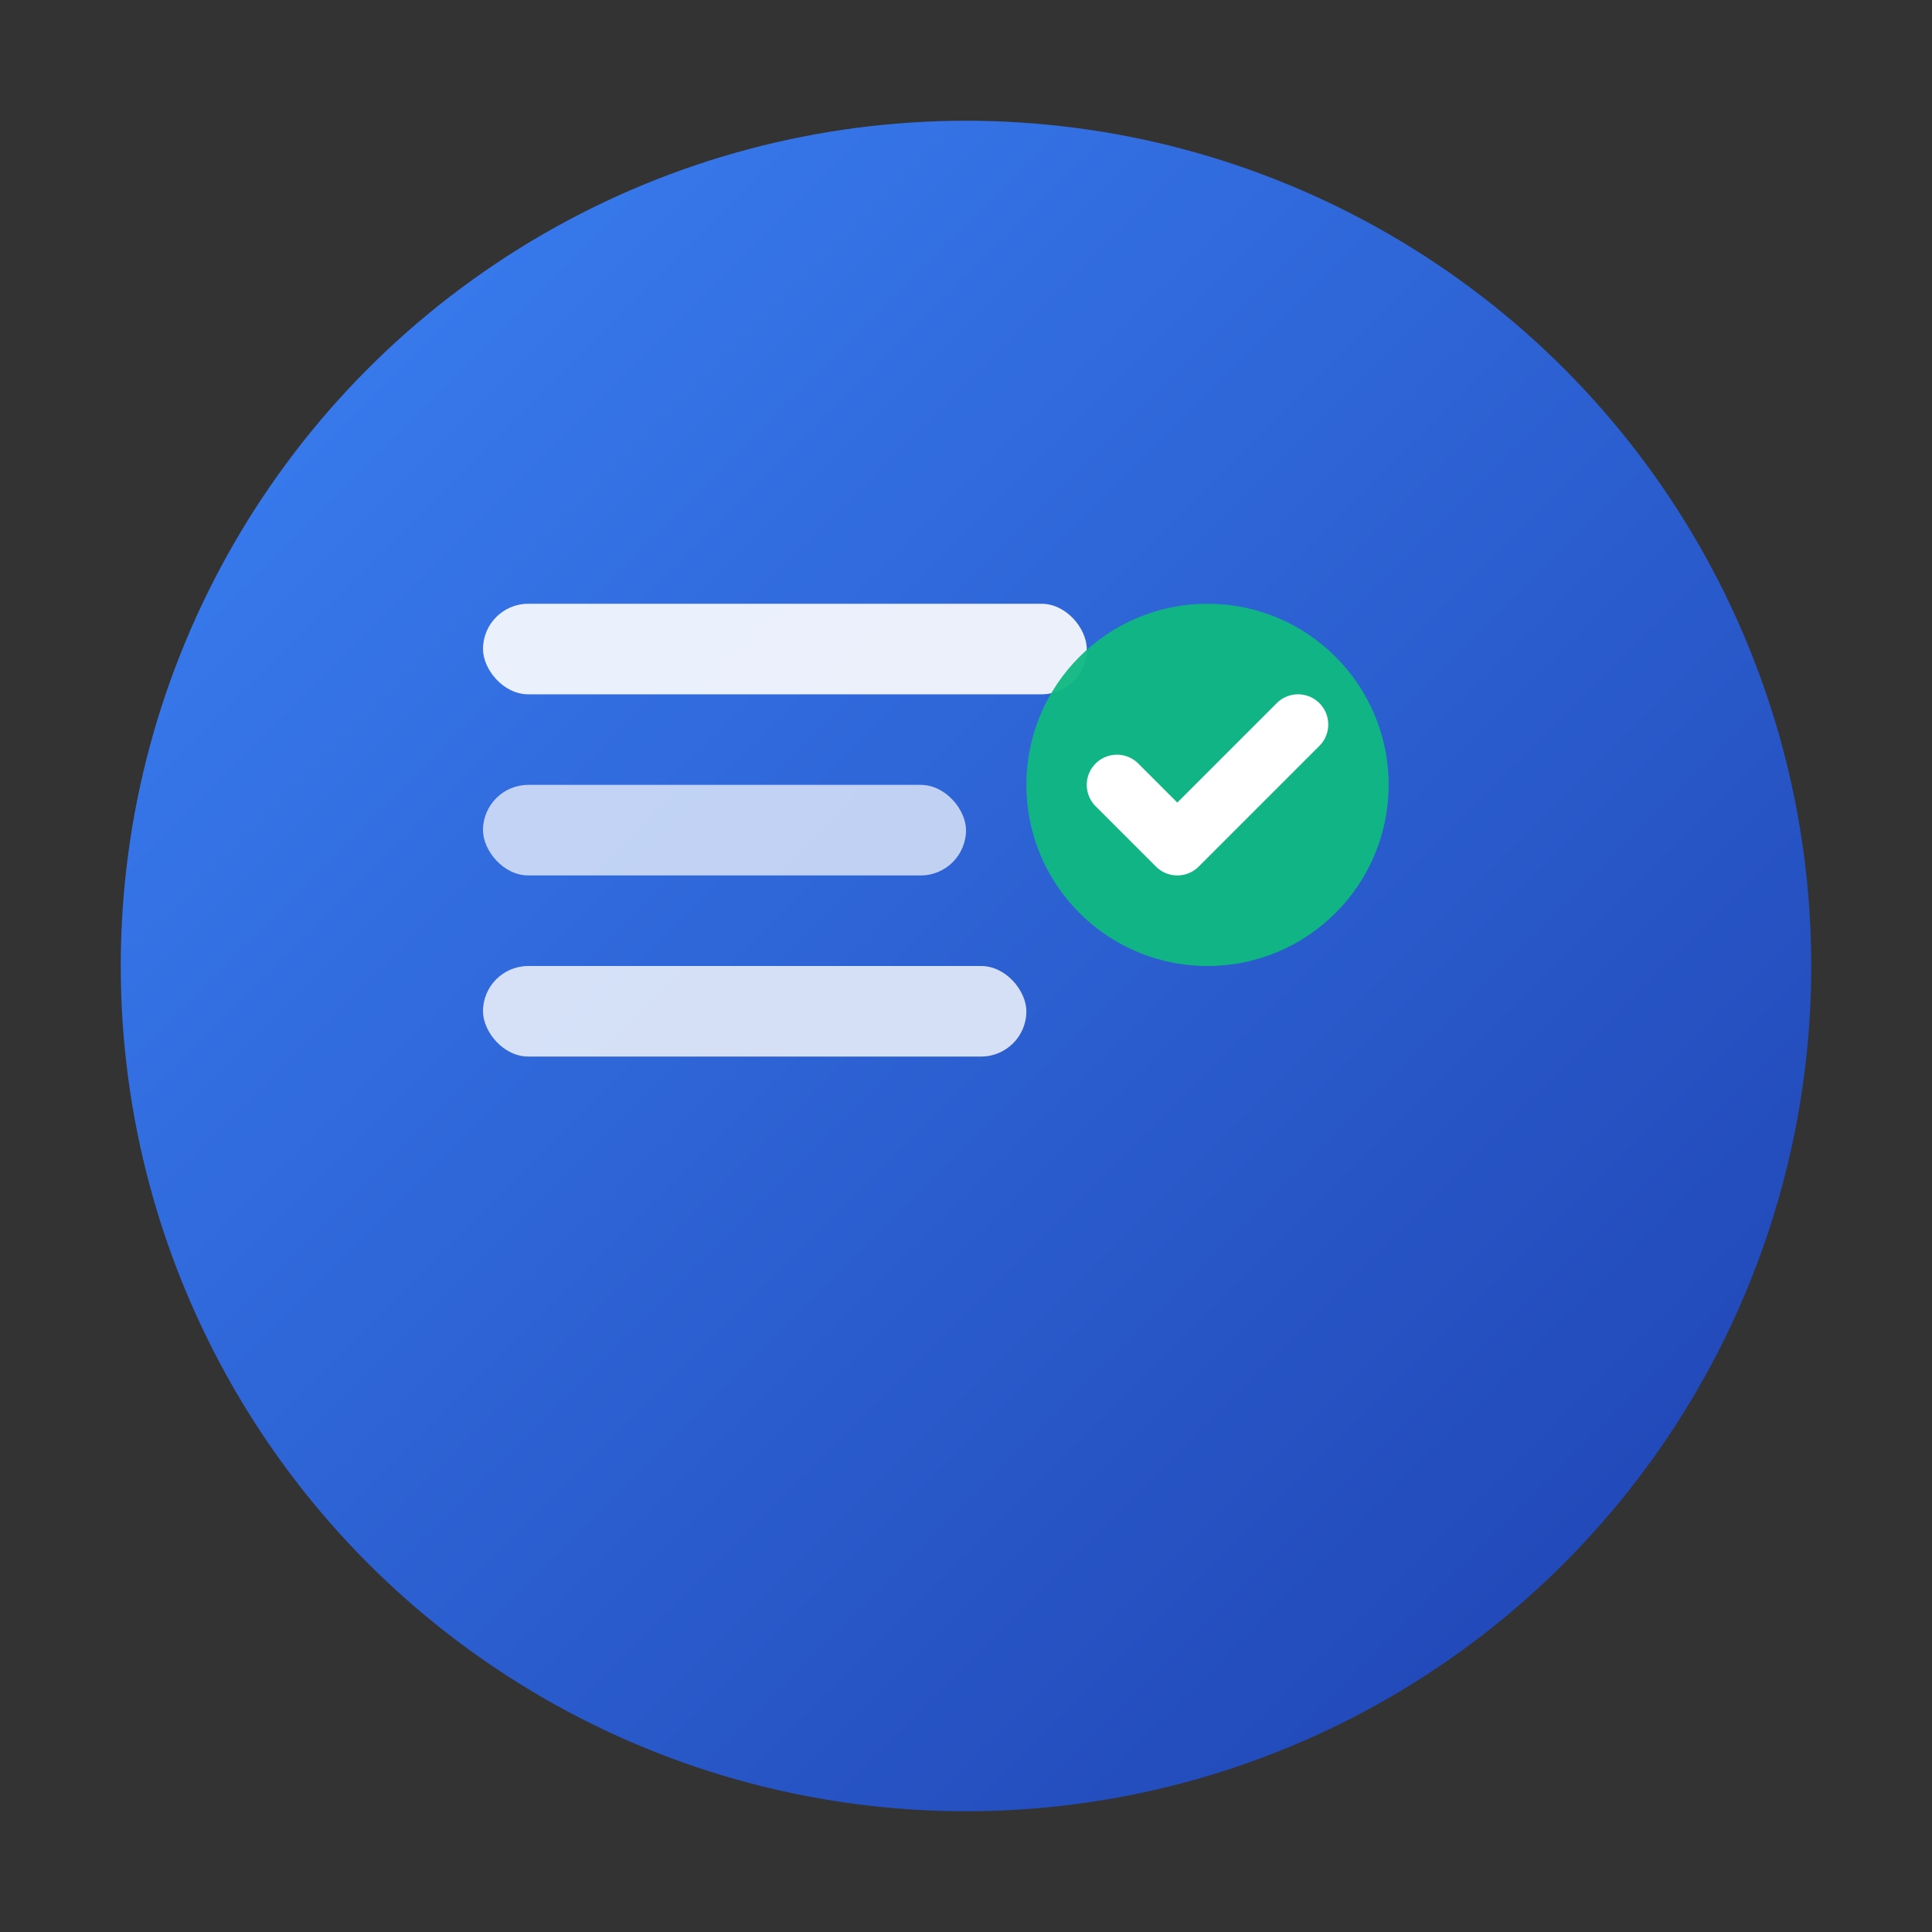 <svg width="32" height="32" viewBox="0 0 32 32" xmlns="http://www.w3.org/2000/svg">
  <rect x="0" y="0" width="32" height="32" fill="#333333" stroke="none"/>
  <defs>
    <linearGradient id="faviconGradient" x1="0%" y1="0%" x2="100%" y2="100%">
      <stop offset="0%" style="stop-color:#3B82F6;stop-opacity:1" />
      <stop offset="100%" style="stop-color:#1E40AF;stop-opacity:1" />
    </linearGradient>
  </defs>
  
  <!-- Main background circle -->
  <circle cx="16" cy="16" r="14" fill="url(#faviconGradient)"/>
  
  <!-- Simplified task list icon -->
  <g transform="translate(8, 10)">
    <!-- Task list lines -->
    <rect x="0" y="0" width="10" height="1.5" rx="0.75" fill="white" opacity="0.9"/>
    <rect x="0" y="3" width="8" height="1.5" rx="0.75" fill="white" opacity="0.7"/>
    <rect x="0" y="6" width="9" height="1.5" rx="0.75" fill="white" opacity="0.8"/>
    
    <!-- Checkmark circle -->
    <circle cx="12" cy="3" r="3" fill="#10B981" opacity="0.95"/>
    
    <!-- Checkmark -->
    <path d="M10.5 3 L11.5 4 L13.5 2" stroke="white" stroke-width="1" fill="none" stroke-linecap="round" stroke-linejoin="round"/>
  </g>
</svg>
